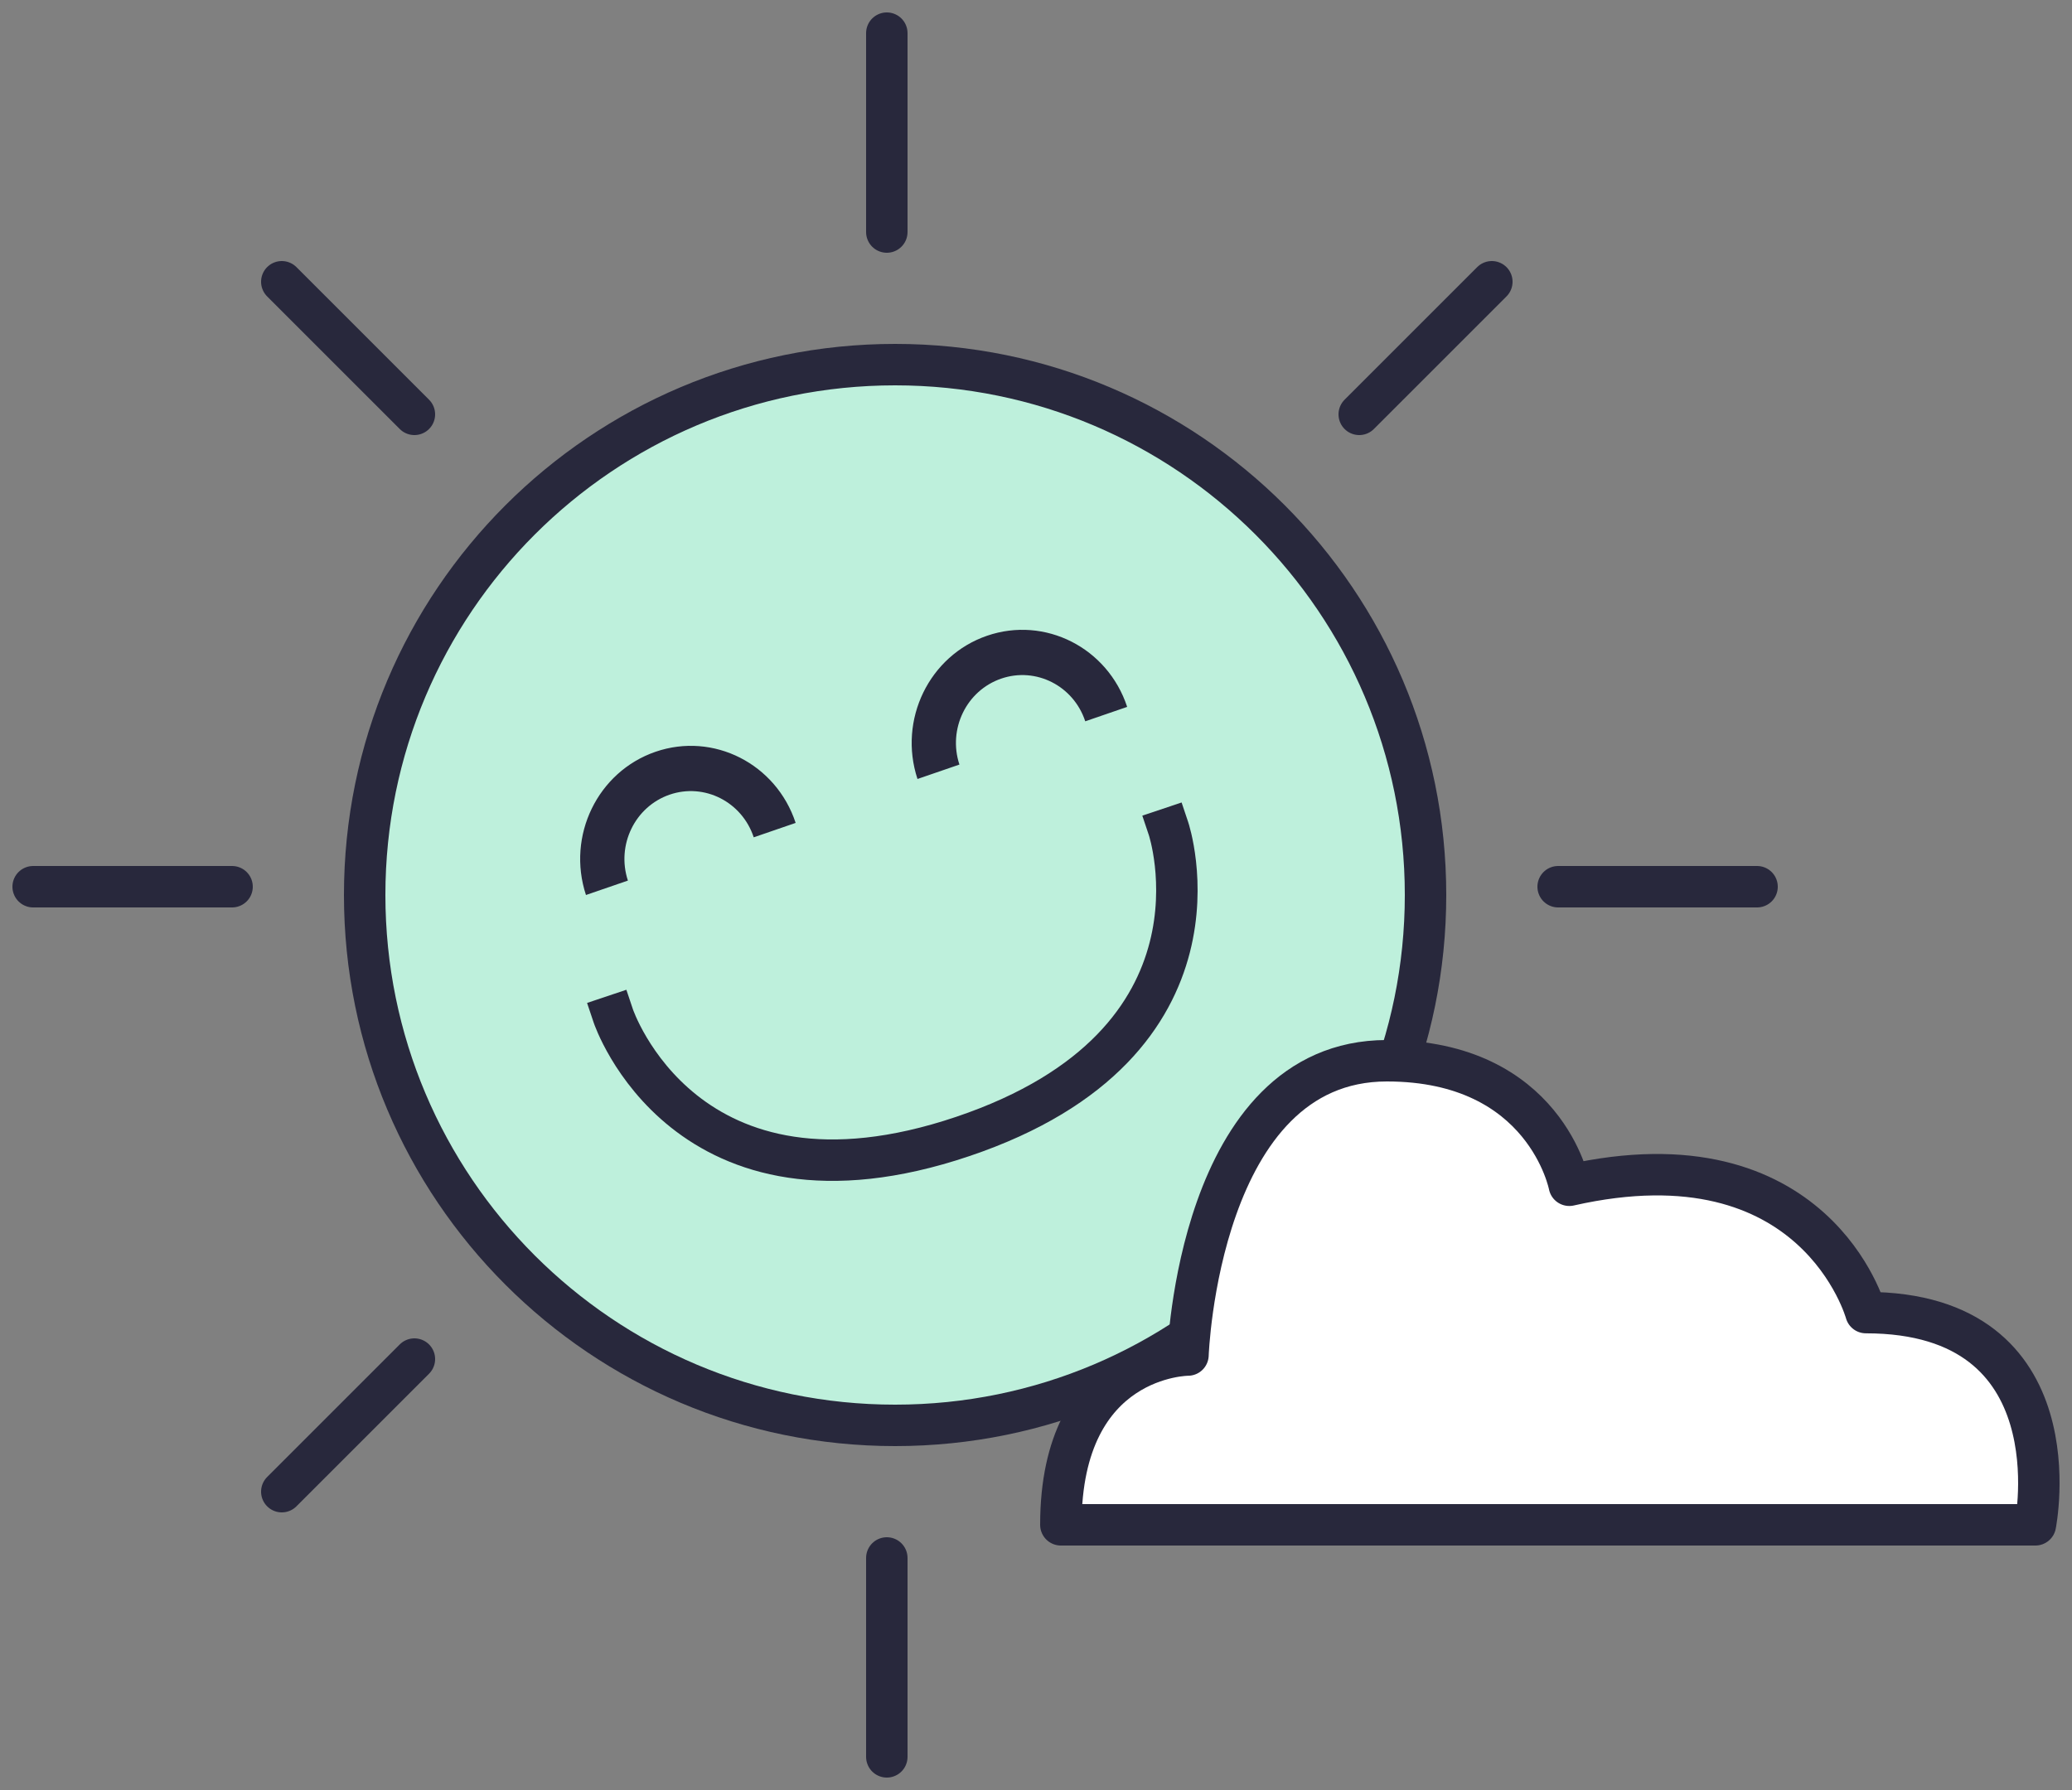<svg xmlns="http://www.w3.org/2000/svg" width="125" height="108" viewBox="0 0 125 108">
    <rect x="0" y="0" width="125" height="108" fill="#808080" stroke="none"/>
    <g fill="none" fill-rule="evenodd">
        <path fill="#BEF0DC" d="M86 54c0 17.672-14.327 32-32 32-17.673 0-32-14.328-32-32 0-17.673 14.327-32 32-32 17.673 0 32 14.327 32 32"/>
        <path stroke="#28283C" stroke-linecap="round" stroke-linejoin="round" stroke-width="2.5" d="M86 54c0 17.672-14.327 32-32 32-17.673 0-32-14.328-32-32 0-17.673 14.327-32 32-32 17.673 0 32 14.327 32 32z"/>
        <path stroke="#28283C" stroke-linecap="round" stroke-linejoin="round" stroke-width="2" d="M53.5 14V2M53.5 106V94M94 53.5h12M2 53.5h12M82 25l8-8M17 90l8-8M82 82l8 8M17 17l8 8"/>
        <path stroke="#28283C" stroke-linecap="round" stroke-linejoin="round" stroke-width="2.5" d="M53.5 14V2M53.5 106V94M94 53.5h12M2 53.5h12M82 25l8-8M17 90l8-8"/>
        <path stroke="#28283C" stroke-linecap="round" stroke-linejoin="round" stroke-width="2" d="M82 82l8 8"/>
        <path stroke="#28283C" stroke-linecap="round" stroke-linejoin="round" stroke-width="2.5" d="M17 17l8 8"/>
        <path fill="#28283C" d="M60.399 40.945c2.095-.72 4.366.431 5.072 2.575L68 42.65c-1.175-3.572-4.96-5.493-8.453-4.292-3.493 1.2-5.372 5.07-4.197 8.642l2.53-.87c-.705-2.143.423-4.464 2.519-5.185M40.399 47.945c2.095-.72 4.366.433 5.072 2.575L48 49.65c-1.175-3.572-4.96-5.493-8.453-4.292-3.492 1.202-5.372 5.07-4.197 8.642l2.53-.87c-.704-2.143.423-4.464 2.519-5.185"/>
        <path stroke="#28283C" stroke-linecap="square" stroke-linejoin="round" stroke-width="2.5" d="M37 61.3s4.333 12.92 21.081 7.27C74.828 62.92 70.496 50 70.496 50"/>
        <path fill="#FFF" d="M64 92h58.791s2.556-12.804-10.224-12.804c0 0-3.024-11.047-17.894-7.683 0 0-1.436-7.513-11.006-7.513-11.386 0-11.998 17.756-11.998 17.756S64 81.756 64 92"/>
        <path stroke="#28283C" stroke-linecap="round" stroke-linejoin="round" stroke-width="2.5" d="M64 92h58.791s2.556-12.804-10.224-12.804c0 0-3.024-11.047-17.894-7.683 0 0-1.436-7.513-11.006-7.513-11.386 0-11.998 17.756-11.998 17.756S64 81.756 64 92z"/>
    </g>
</svg>
